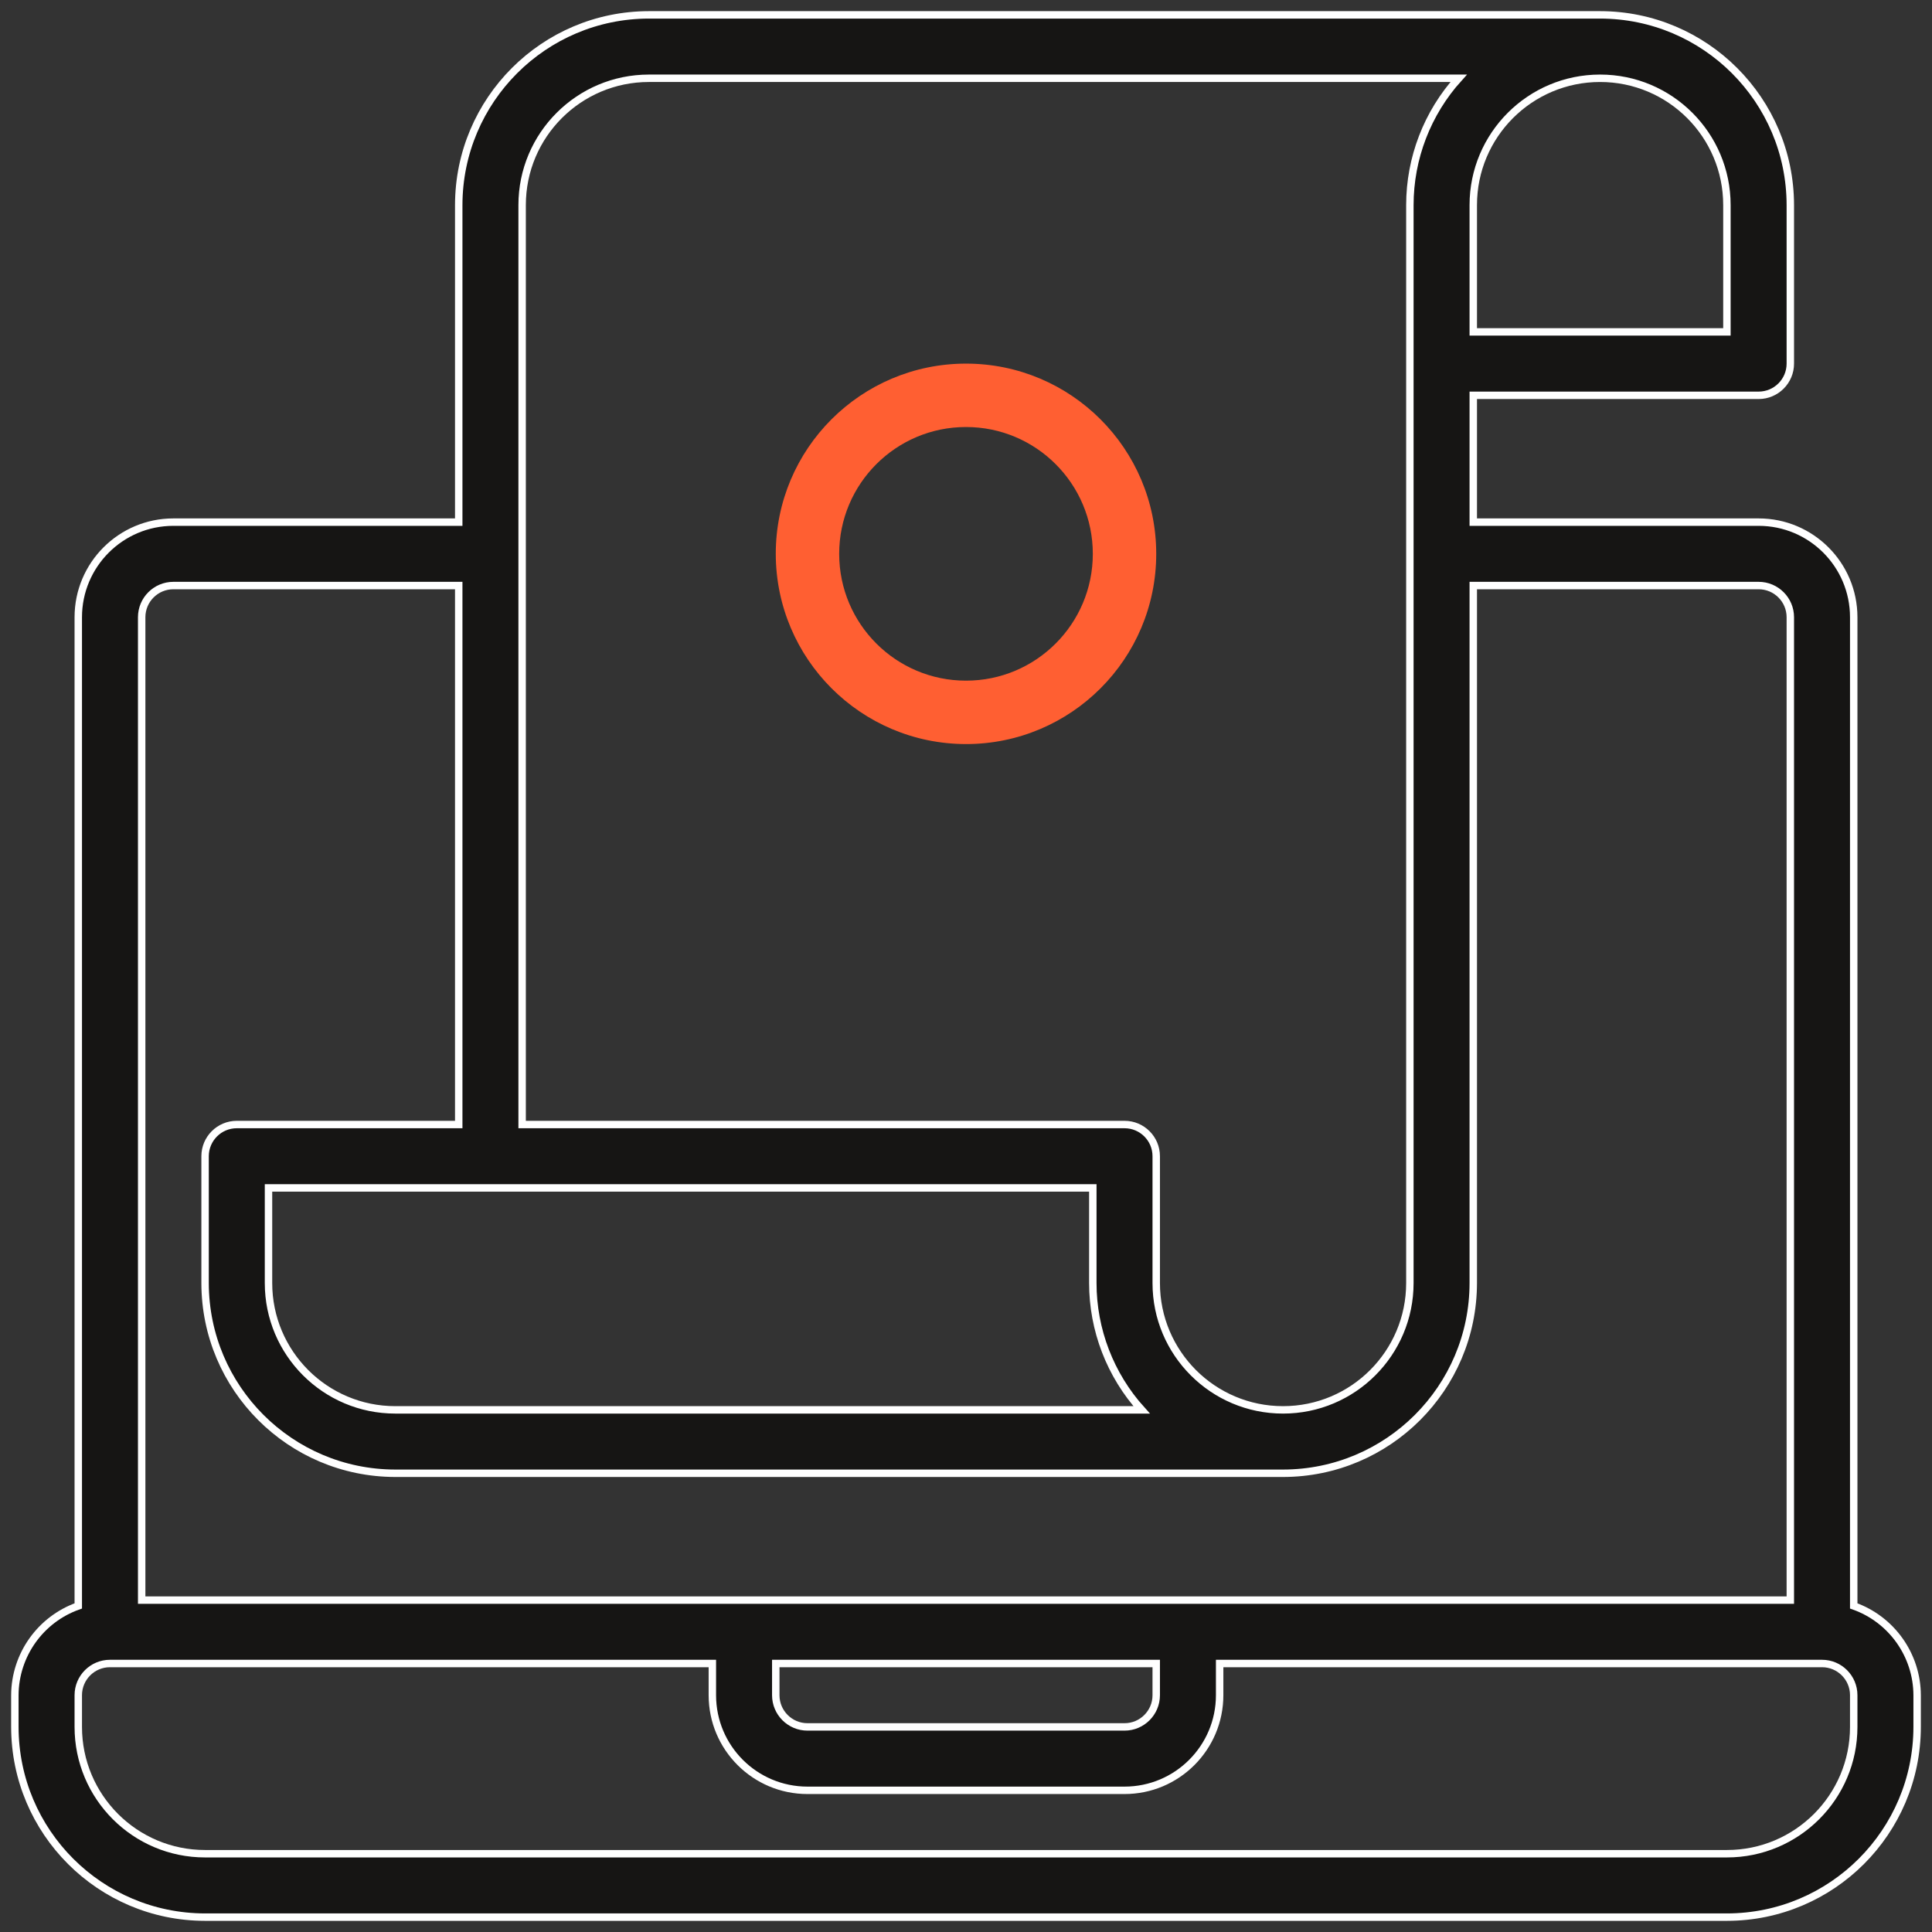 <svg width="130" height="130" viewBox="0 0 130 130" fill="none" xmlns="http://www.w3.org/2000/svg">
<rect x="0" y="0" width="130" height="130" fill="#333333" stroke="none"/>
<path fill-rule="evenodd" clip-rule="evenodd" d="M124.733 116.2C124.733 120.913 120.913 124.733 116.2 124.733H13.8C9.087 124.733 5.267 120.913 5.267 116.2V114.067C5.267 112.889 6.222 111.933 7.4 111.933H47.933V114.067C47.933 117.601 50.799 120.467 54.333 120.467H75.667C79.201 120.467 82.067 117.601 82.067 114.067V111.933H122.6C123.778 111.933 124.733 112.889 124.733 114.067V116.2ZM52.2 111.933H77.8V114.067C77.8 115.245 76.845 116.2 75.667 116.2H54.333C53.155 116.2 52.2 115.245 52.2 114.067V111.933ZM9.533 41.533C9.533 40.355 10.489 39.4 11.667 39.4H30.867V75.667H15.933C14.755 75.667 13.8 76.622 13.8 77.8V86.333C13.807 93.4 19.534 99.126 26.6 99.133H86.333C93.4 99.126 99.126 93.4 99.133 86.333V39.4H118.333C119.511 39.4 120.467 40.355 120.467 41.533V107.667H9.533V41.533ZM73.533 79.933V86.333C73.534 89.486 74.705 92.527 76.819 94.867H26.6C21.887 94.867 18.067 91.046 18.067 86.333V79.933H73.533ZM43.667 5.267H98.152C96.038 7.606 94.868 10.647 94.867 13.8V86.333C94.867 91.046 91.046 94.867 86.333 94.867C81.621 94.867 77.8 91.046 77.8 86.333V77.8C77.8 76.622 76.845 75.667 75.667 75.667H35.133V13.8C35.133 9.087 38.954 5.267 43.667 5.267ZM116.2 13.8V22.333H99.133V13.8C99.133 9.087 102.954 5.267 107.667 5.267C112.379 5.267 116.2 9.087 116.2 13.8ZM124.733 108.059V41.533C124.733 37.999 121.868 35.133 118.333 35.133H99.133V26.6H118.333C119.511 26.6 120.467 25.645 120.467 24.467V13.8C120.46 6.734 114.733 1.007 107.667 1H43.667C36.6 1.007 30.874 6.734 30.867 13.8V35.133H11.667C8.132 35.133 5.267 37.999 5.267 41.533V108.059C2.719 108.96 1.011 111.364 1 114.067V116.2C1.007 123.266 6.734 128.993 13.8 129H116.2C123.266 128.993 128.993 123.266 129 116.2V114.067C128.989 111.364 127.281 108.96 124.733 108.059Z" fill="#161514" stroke="white" stroke-width="0.5"/>
<path fill-rule="evenodd" clip-rule="evenodd" d="M65 28.733C69.713 28.733 73.533 32.554 73.533 37.267C73.533 41.98 69.713 45.8 65 45.8C60.287 45.8 56.467 41.98 56.467 37.267C56.467 32.554 60.287 28.733 65 28.733ZM65 50.067C72.069 50.067 77.8 44.336 77.8 37.267C77.8 30.197 72.069 24.467 65 24.467C57.931 24.467 52.2 30.197 52.2 37.267C52.207 44.333 57.934 50.06 65 50.067Z" fill="#FF5F32"/>
</svg>
